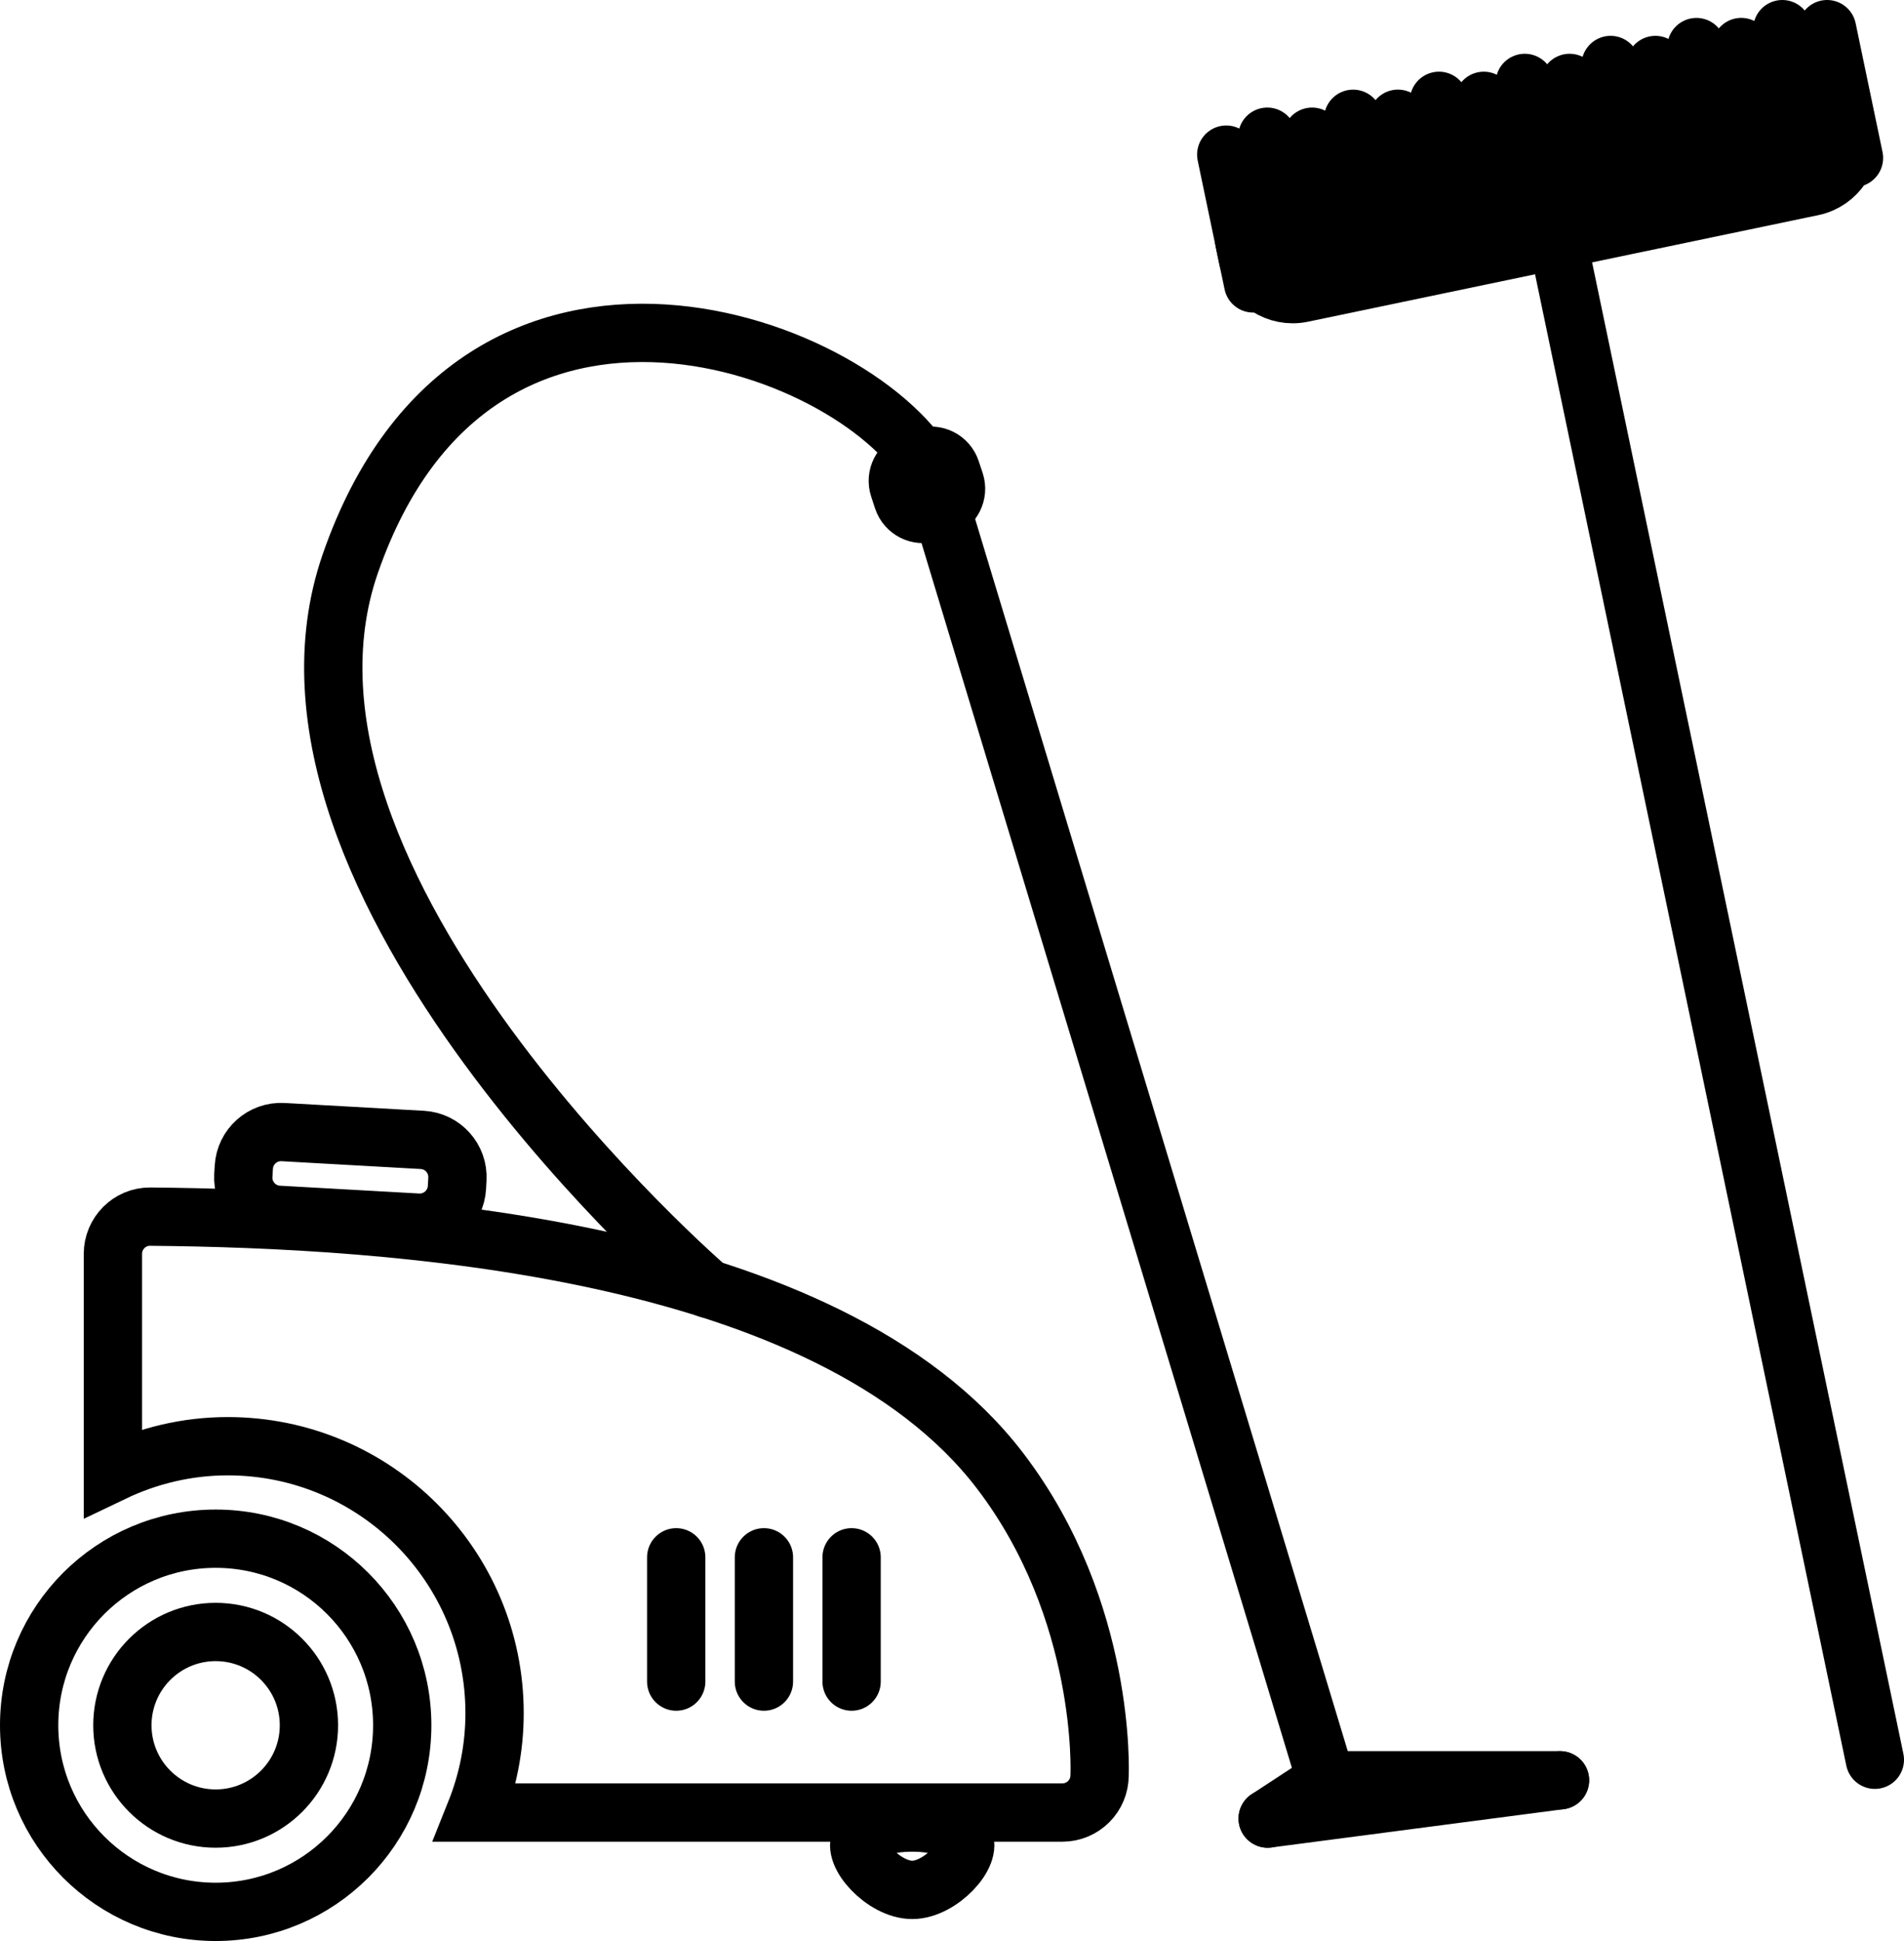 <?xml version="1.0" encoding="iso-8859-1"?>
<!-- Generator: Adobe Illustrator 16.0.0, SVG Export Plug-In . SVG Version: 6.00 Build 0)  -->
<!DOCTYPE svg PUBLIC "-//W3C//DTD SVG 1.1//EN" "http://www.w3.org/Graphics/SVG/1.1/DTD/svg11.dtd">
<svg version="1.1" xmlns="http://www.w3.org/2000/svg" xmlns:xlink="http://www.w3.org/1999/xlink" x="0px" y="0px"
	 width="48.993px" height="49.934px" viewBox="0 0 48.993 49.934" style="enable-background:new 0 0 48.993 49.934;"
	 xml:space="preserve">
<g id="Layer_7">
	<g>
		<g>
			
				<circle style="fill:none;stroke:#000000;stroke-width:1.5;stroke-linecap:round;stroke-miterlimit:10;" cx="5.549" cy="44.384" r="2.4"/>
			<path style="fill:none;stroke:#000000;stroke-width:1.5;stroke-linecap:round;stroke-miterlimit:10;" d="M24.791,47.301
				c0.254,0.392-0.591,1.318-1.318,1.318c-0.729,0-1.572-0.927-1.319-1.318C22.512,46.748,24.432,46.748,24.791,47.301z"/>
			
				<circle style="fill:none;stroke:#000000;stroke-width:1.5;stroke-linecap:round;stroke-miterlimit:10;" cx="5.55" cy="44.384" r="4.8"/>
			<path style="fill:none;stroke:#000000;stroke-width:1.5;stroke-linecap:round;stroke-miterlimit:10;" d="M3.863,31.299
				c-0.529-0.004-0.958,0.43-0.958,0.959v5.624c0.896-0.429,1.896-0.677,2.955-0.677c3.792,0,6.866,3.075,6.866,6.868
				c0,0.904-0.179,1.765-0.496,2.556h15.106c0.53,0,0.958-0.429,0.958-0.959c0,0,0.195-4.219-2.555-7.825
				C21.314,32.044,9.977,31.353,3.863,31.299z"/>
			<path style="fill:none;stroke:#000000;stroke-width:1.5;stroke-linecap:round;stroke-miterlimit:10;" d="M11.77,30.335
				c0.029-0.528-0.375-0.98-0.902-1.01l-3.584-0.201c-0.528-0.029-0.98,0.375-1.01,0.903l-0.013,0.215
				c-0.029,0.528,0.375,0.98,0.903,1.01l3.584,0.201c0.527,0.028,0.98-0.376,1.01-0.903L11.77,30.335z"/>
			<path style="fill:none;stroke:#000000;stroke-width:1.5;stroke-linecap:round;stroke-miterlimit:10;" d="M18.221,33.155
				c0,0-12.072-10.414-9.205-18.662c3.268-9.403,13.253-5.612,14.955-2.256"/>
			
				<polyline style="fill:none;stroke:#000000;stroke-width:1.5;stroke-linecap:round;stroke-linejoin:round;stroke-miterlimit:10;" points="
				23.971,12.237 34.123,45.799 40.141,45.799 			"/>
			<path style="fill:none;stroke:#000000;stroke-width:1.5;stroke-linecap:round;stroke-linejoin:round;stroke-miterlimit:10;" d="
				M24.573,12.402c0.095,0.287-0.061,0.597-0.349,0.692l-0.302,0.1c-0.287,0.096-0.597-0.061-0.692-0.347l-0.1-0.304
				c-0.095-0.287,0.061-0.597,0.348-0.692l0.303-0.1c0.287-0.095,0.597,0.061,0.691,0.348L24.573,12.402z"/>
			
				<line style="fill:none;stroke:#000000;stroke-width:1.5;stroke-linecap:round;stroke-linejoin:round;stroke-miterlimit:10;" x1="40.141" y1="45.799" x2="32.619" y2="46.784"/>
			
				<line style="fill:none;stroke:#000000;stroke-width:1.5;stroke-linecap:round;stroke-linejoin:round;stroke-miterlimit:10;" x1="32.619" y1="46.784" x2="34.123" y2="45.799"/>
			
				<line style="fill:none;stroke:#000000;stroke-width:1.5;stroke-linecap:round;stroke-linejoin:round;stroke-miterlimit:10;" x1="17.4" y1="40.063" x2="17.4" y2="43.26"/>
			
				<line style="fill:none;stroke:#000000;stroke-width:1.5;stroke-linecap:round;stroke-linejoin:round;stroke-miterlimit:10;" x1="19.657" y1="40.063" x2="19.657" y2="43.26"/>
			
				<line style="fill:none;stroke:#000000;stroke-width:1.5;stroke-linecap:round;stroke-linejoin:round;stroke-miterlimit:10;" x1="21.913" y1="40.063" x2="21.913" y2="43.26"/>
		</g>
		<g>
			
				<line style="fill:none;stroke:#000000;stroke-width:1.5;stroke-linecap:round;stroke-linejoin:round;stroke-miterlimit:10;" x1="48.243" y1="45.271" x2="40.054" y2="6.044"/>
			<g>
				<path style="fill:none;stroke:#000000;stroke-width:1.5;stroke-linecap:round;stroke-linejoin:round;stroke-miterlimit:10;" d="
					M47.471,3.015c-0.133-0.639-0.759-1.05-1.4-0.916L32.942,4.84c-0.641,0.134-1.05,0.761-0.917,1.4l0.08,0.386
					c0.135,0.64,0.761,1.05,1.4,0.916l13.129-2.741c0.642-0.134,1.05-0.76,0.917-1.4L47.471,3.015z"/>
				
					<line style="fill:none;stroke:#000000;stroke-width:1.5;stroke-linecap:round;stroke-linejoin:round;stroke-miterlimit:10;" x1="32.245" y1="7.291" x2="31.553" y2="3.978"/>
				
					<line style="fill:none;stroke:#000000;stroke-width:1.5;stroke-linecap:round;stroke-linejoin:round;stroke-miterlimit:10;" x1="33.35" y1="7.06" x2="32.609" y2="3.517"/>
				
					<line style="fill:none;stroke:#000000;stroke-width:1.5;stroke-linecap:round;stroke-linejoin:round;stroke-miterlimit:10;" x1="34.454" y1="6.829" x2="33.762" y2="3.517"/>
				
					<line style="fill:none;stroke:#000000;stroke-width:1.5;stroke-linecap:round;stroke-linejoin:round;stroke-miterlimit:10;" x1="35.558" y1="6.599" x2="34.818" y2="3.056"/>
				
					<line style="fill:none;stroke:#000000;stroke-width:1.5;stroke-linecap:round;stroke-linejoin:round;stroke-miterlimit:10;" x1="36.662" y1="6.368" x2="35.971" y2="3.055"/>
				
					<line style="fill:none;stroke:#000000;stroke-width:1.5;stroke-linecap:round;stroke-linejoin:round;stroke-miterlimit:10;" x1="37.767" y1="6.138" x2="37.027" y2="2.594"/>
				
					<line style="fill:none;stroke:#000000;stroke-width:1.5;stroke-linecap:round;stroke-linejoin:round;stroke-miterlimit:10;" x1="38.871" y1="5.907" x2="38.18" y2="2.594"/>
				
					<line style="fill:none;stroke:#000000;stroke-width:1.5;stroke-linecap:round;stroke-linejoin:round;stroke-miterlimit:10;" x1="39.976" y1="5.677" x2="39.235" y2="2.133"/>
				
					<line style="fill:none;stroke:#000000;stroke-width:1.5;stroke-linecap:round;stroke-linejoin:round;stroke-miterlimit:10;" x1="41.079" y1="5.446" x2="40.388" y2="2.133"/>
				
					<line style="fill:none;stroke:#000000;stroke-width:1.5;stroke-linecap:round;stroke-linejoin:round;stroke-miterlimit:10;" x1="42.184" y1="5.215" x2="41.443" y2="1.672"/>
				
					<line style="fill:none;stroke:#000000;stroke-width:1.5;stroke-linecap:round;stroke-linejoin:round;stroke-miterlimit:10;" x1="43.288" y1="4.985" x2="42.596" y2="1.672"/>
				
					<line style="fill:none;stroke:#000000;stroke-width:1.5;stroke-linecap:round;stroke-linejoin:round;stroke-miterlimit:10;" x1="44.392" y1="4.754" x2="43.652" y2="1.211"/>
				
					<line style="fill:none;stroke:#000000;stroke-width:1.5;stroke-linecap:round;stroke-linejoin:round;stroke-miterlimit:10;" x1="45.497" y1="4.524" x2="44.805" y2="1.21"/>
				
					<line style="fill:none;stroke:#000000;stroke-width:1.5;stroke-linecap:round;stroke-linejoin:round;stroke-miterlimit:10;" x1="46.601" y1="4.293" x2="45.861" y2="0.75"/>
				
					<line style="fill:none;stroke:#000000;stroke-width:1.5;stroke-linecap:round;stroke-linejoin:round;stroke-miterlimit:10;" x1="47.706" y1="4.063" x2="47.014" y2="0.75"/>
			</g>
		</g>
	</g>
</g>
<g id="Layer_1">
</g>
</svg>
